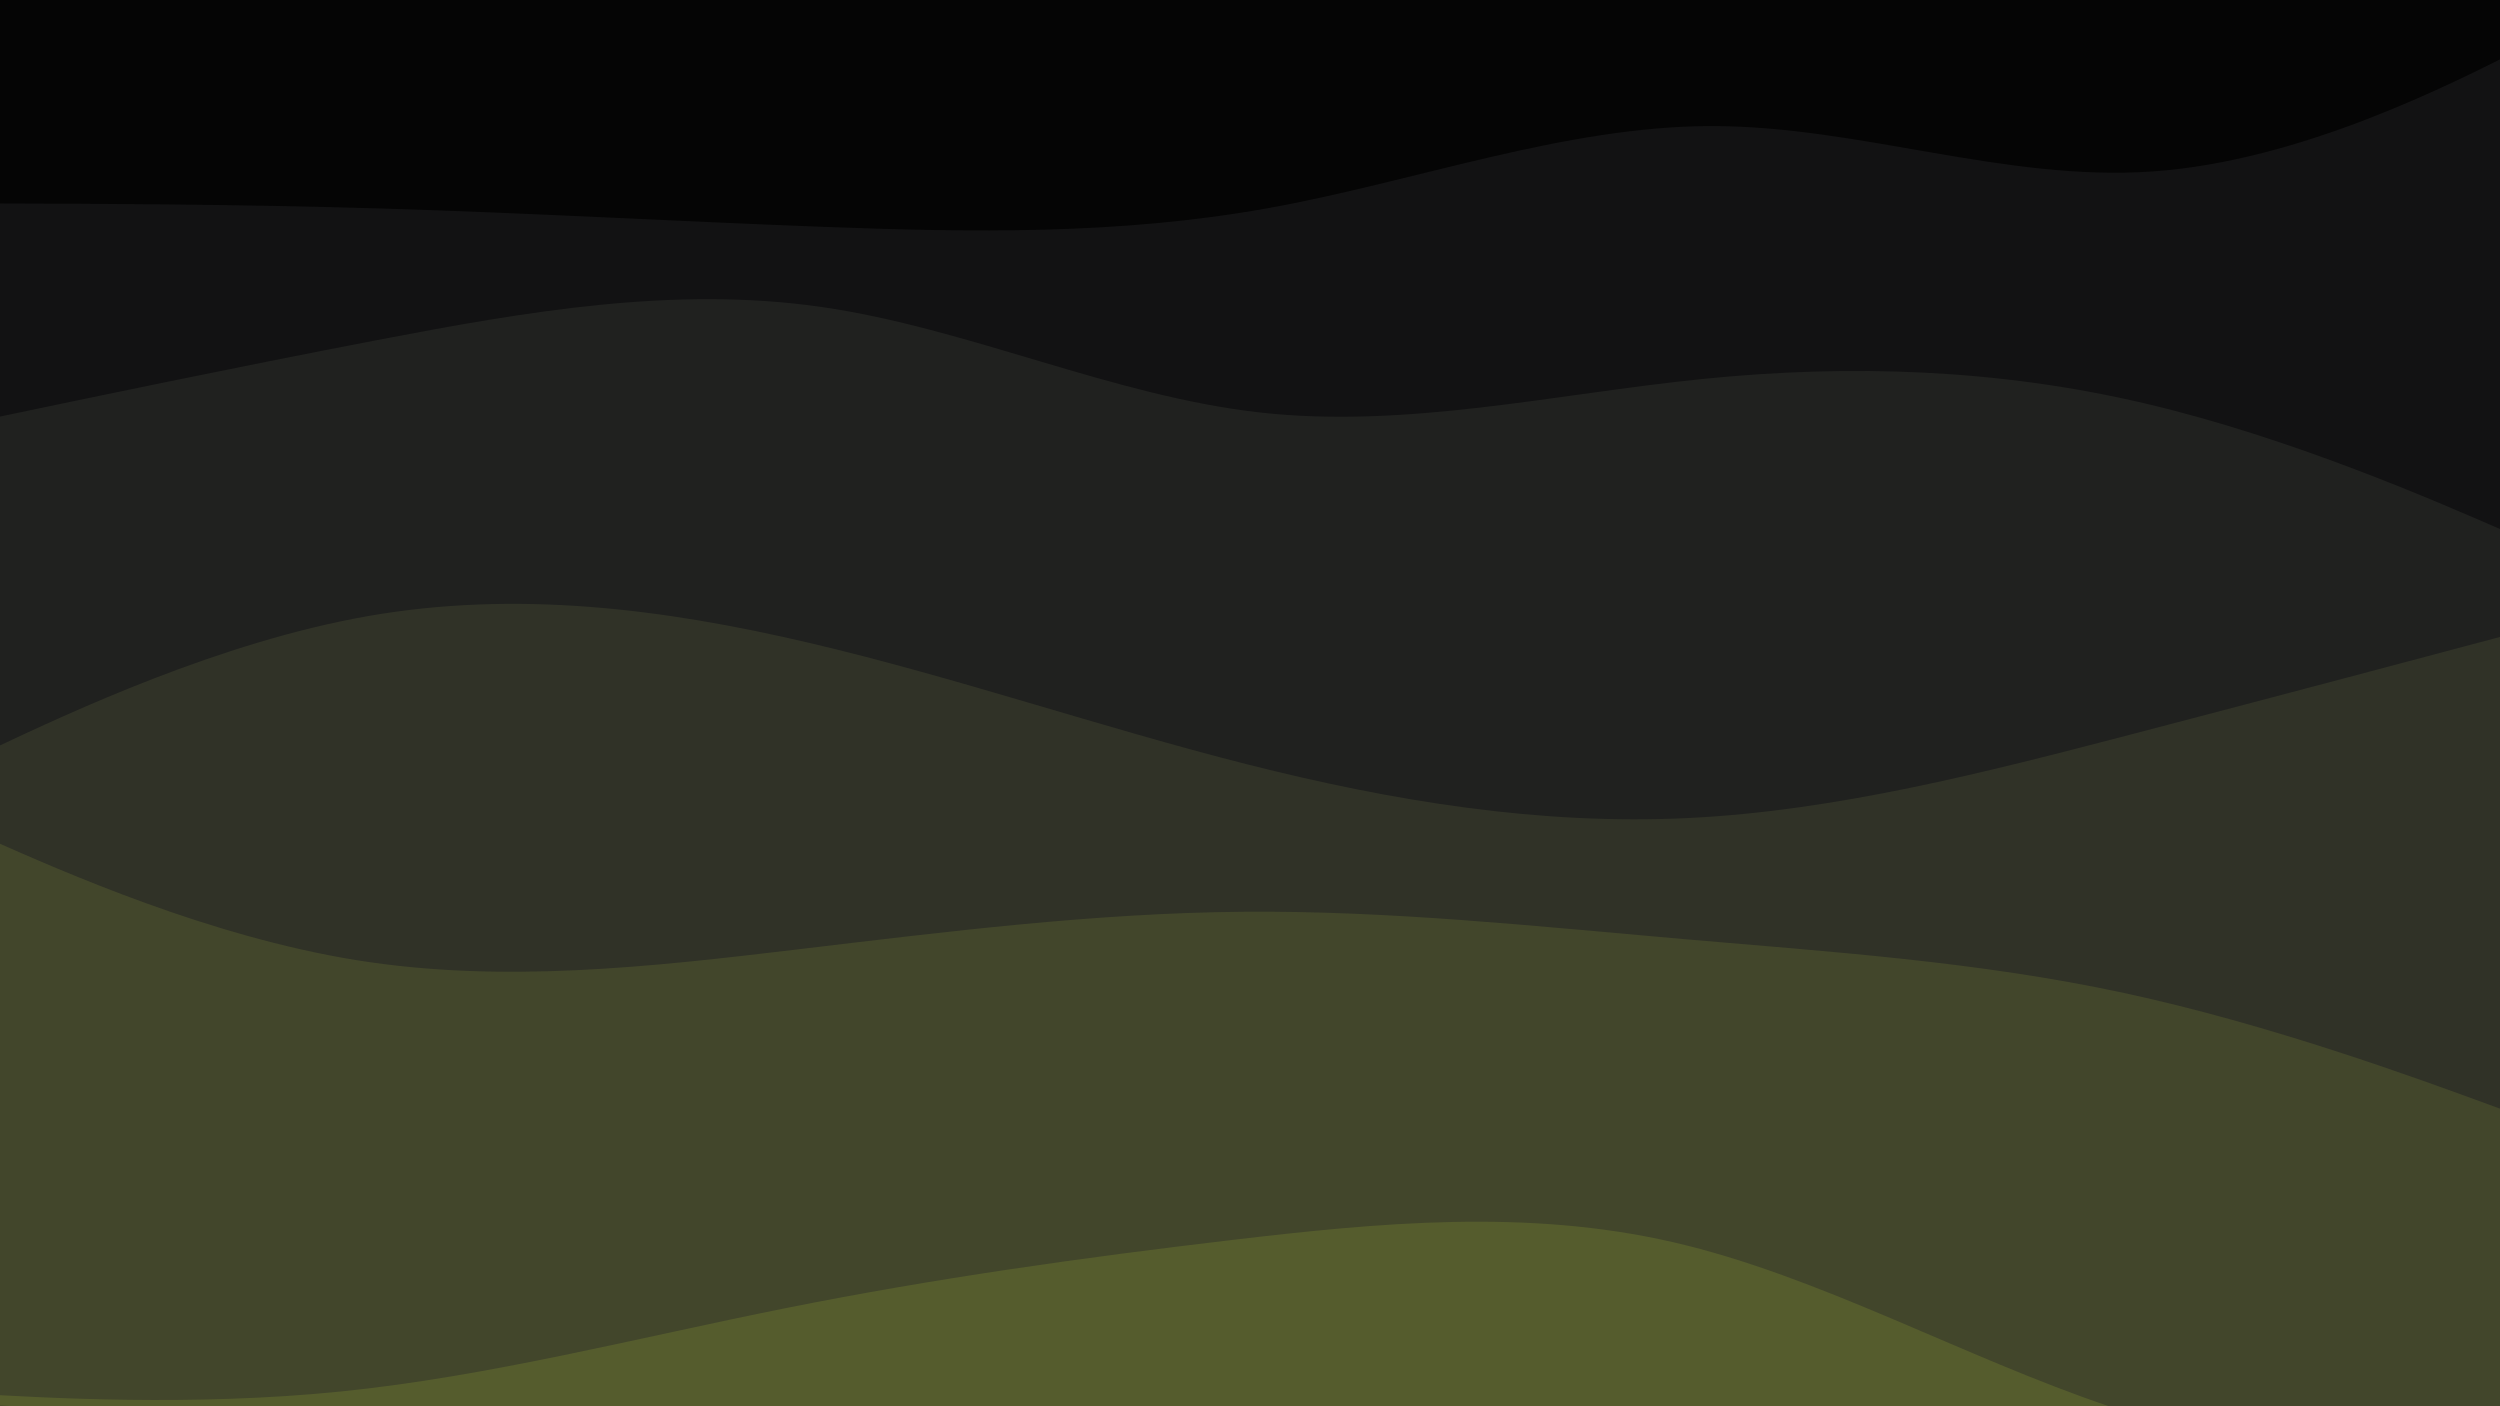 <svg xmlns="http://www.w3.org/2000/svg" viewBox="0 0 1920 1080"><g transform="
          rotate(2 960 540) 
          translate(-58.977 -33.175)
          scale(1.061)
        "><rect width="1920" height="1080" fill="rgb(5, 5, 5)"></rect><g transform="translate(0, 0)"><path fill="rgb(18, 18, 19)" fill-opacity="1" d="M0,211.766L53.333,210.045C106.667,208.324,213.333,204.882,320,204.349C426.667,203.815,533.333,206.19,640,206.457C746.667,206.724,853.333,204.883,960,181.91C1066.667,158.936,1173.333,114.83,1280,111.105C1386.667,107.38,1493.333,144.036,1600,132.802C1706.667,121.567,1813.333,62.441,1866.667,32.878L1920,3.316L1920,1080L1866.667,1080C1813.333,1080,1706.667,1080,1600,1080C1493.333,1080,1386.667,1080,1280,1080C1173.333,1080,1066.667,1080,960,1080C853.333,1080,746.667,1080,640,1080C533.333,1080,426.667,1080,320,1080C213.333,1080,106.667,1080,53.333,1080L0,1080Z"></path></g><g transform="translate(0, 216)"><path fill="rgb(32, 33, 31)" fill-opacity="1" d="M0,160.574L53.333,147.421C106.667,134.268,213.333,107.962,320,83.613C426.667,59.265,533.333,36.873,640,48.431C746.667,59.99,853.333,105.497,960,113.703C1066.667,121.909,1173.333,92.812,1280,78.248C1386.667,63.685,1493.333,63.654,1600,84.765C1706.667,105.875,1813.333,148.126,1866.667,169.252L1920,190.378L1920,864L1866.667,864C1813.333,864,1706.667,864,1600,864C1493.333,864,1386.667,864,1280,864C1173.333,864,1066.667,864,960,864C853.333,864,746.667,864,640,864C533.333,864,426.667,864,320,864C213.333,864,106.667,864,53.333,864L0,864Z"></path></g><g transform="translate(0, 432)"><path fill="rgb(48, 50, 39)" fill-opacity="1" d="M0,199.776L53.333,172.371C106.667,144.967,213.333,90.158,320,67.574C426.667,44.99,533.333,54.631,640,75.764C746.667,96.896,853.333,129.519,960,152.598C1066.667,175.676,1173.333,189.21,1280,180.309C1386.667,171.407,1493.333,140.071,1600,108.188C1706.667,76.304,1813.333,43.874,1866.667,27.658L1920,11.443L1920,648L1866.667,648C1813.333,648,1706.667,648,1600,648C1493.333,648,1386.667,648,1280,648C1173.333,648,1066.667,648,960,648C853.333,648,746.667,648,640,648C533.333,648,426.667,648,320,648C213.333,648,106.667,648,53.333,648L0,648Z"></path></g><g transform="translate(0, 648)"><path fill="rgb(66, 70, 43)" fill-opacity="1" d="M0,1.605L53.333,23.008C106.667,44.41,213.333,87.215,320,100.669C426.667,114.124,533.333,98.228,640,81.706C746.667,65.185,853.333,48.037,960,43.353C1066.667,38.669,1173.333,46.447,1280,51.965C1386.667,57.483,1493.333,60.739,1600,79.834C1706.667,98.928,1813.333,133.861,1866.667,151.327L1920,168.793L1920,432L1866.667,432C1813.333,432,1706.667,432,1600,432C1493.333,432,1386.667,432,1280,432C1173.333,432,1066.667,432,960,432C853.333,432,746.667,432,640,432C533.333,432,426.667,432,320,432C213.333,432,106.667,432,53.333,432L0,432Z"></path></g><g transform="translate(0, 864)"><path fill="rgb(85, 92, 45)" fill-opacity="1" d="M0,206.732L53.333,207.994C106.667,209.256,213.333,211.781,320,197.174C426.667,182.567,533.333,150.829,640,125.577C746.667,100.325,853.333,81.56,960,65.182C1066.667,48.804,1173.333,34.813,1280,55.484C1386.667,76.155,1493.333,131.487,1600,163.3C1706.667,195.113,1813.333,203.408,1866.667,207.555L1920,211.702L1920,216L1866.667,216C1813.333,216,1706.667,216,1600,216C1493.333,216,1386.667,216,1280,216C1173.333,216,1066.667,216,960,216C853.333,216,746.667,216,640,216C533.333,216,426.667,216,320,216C213.333,216,106.667,216,53.333,216L0,216Z"></path></g></g></svg>
